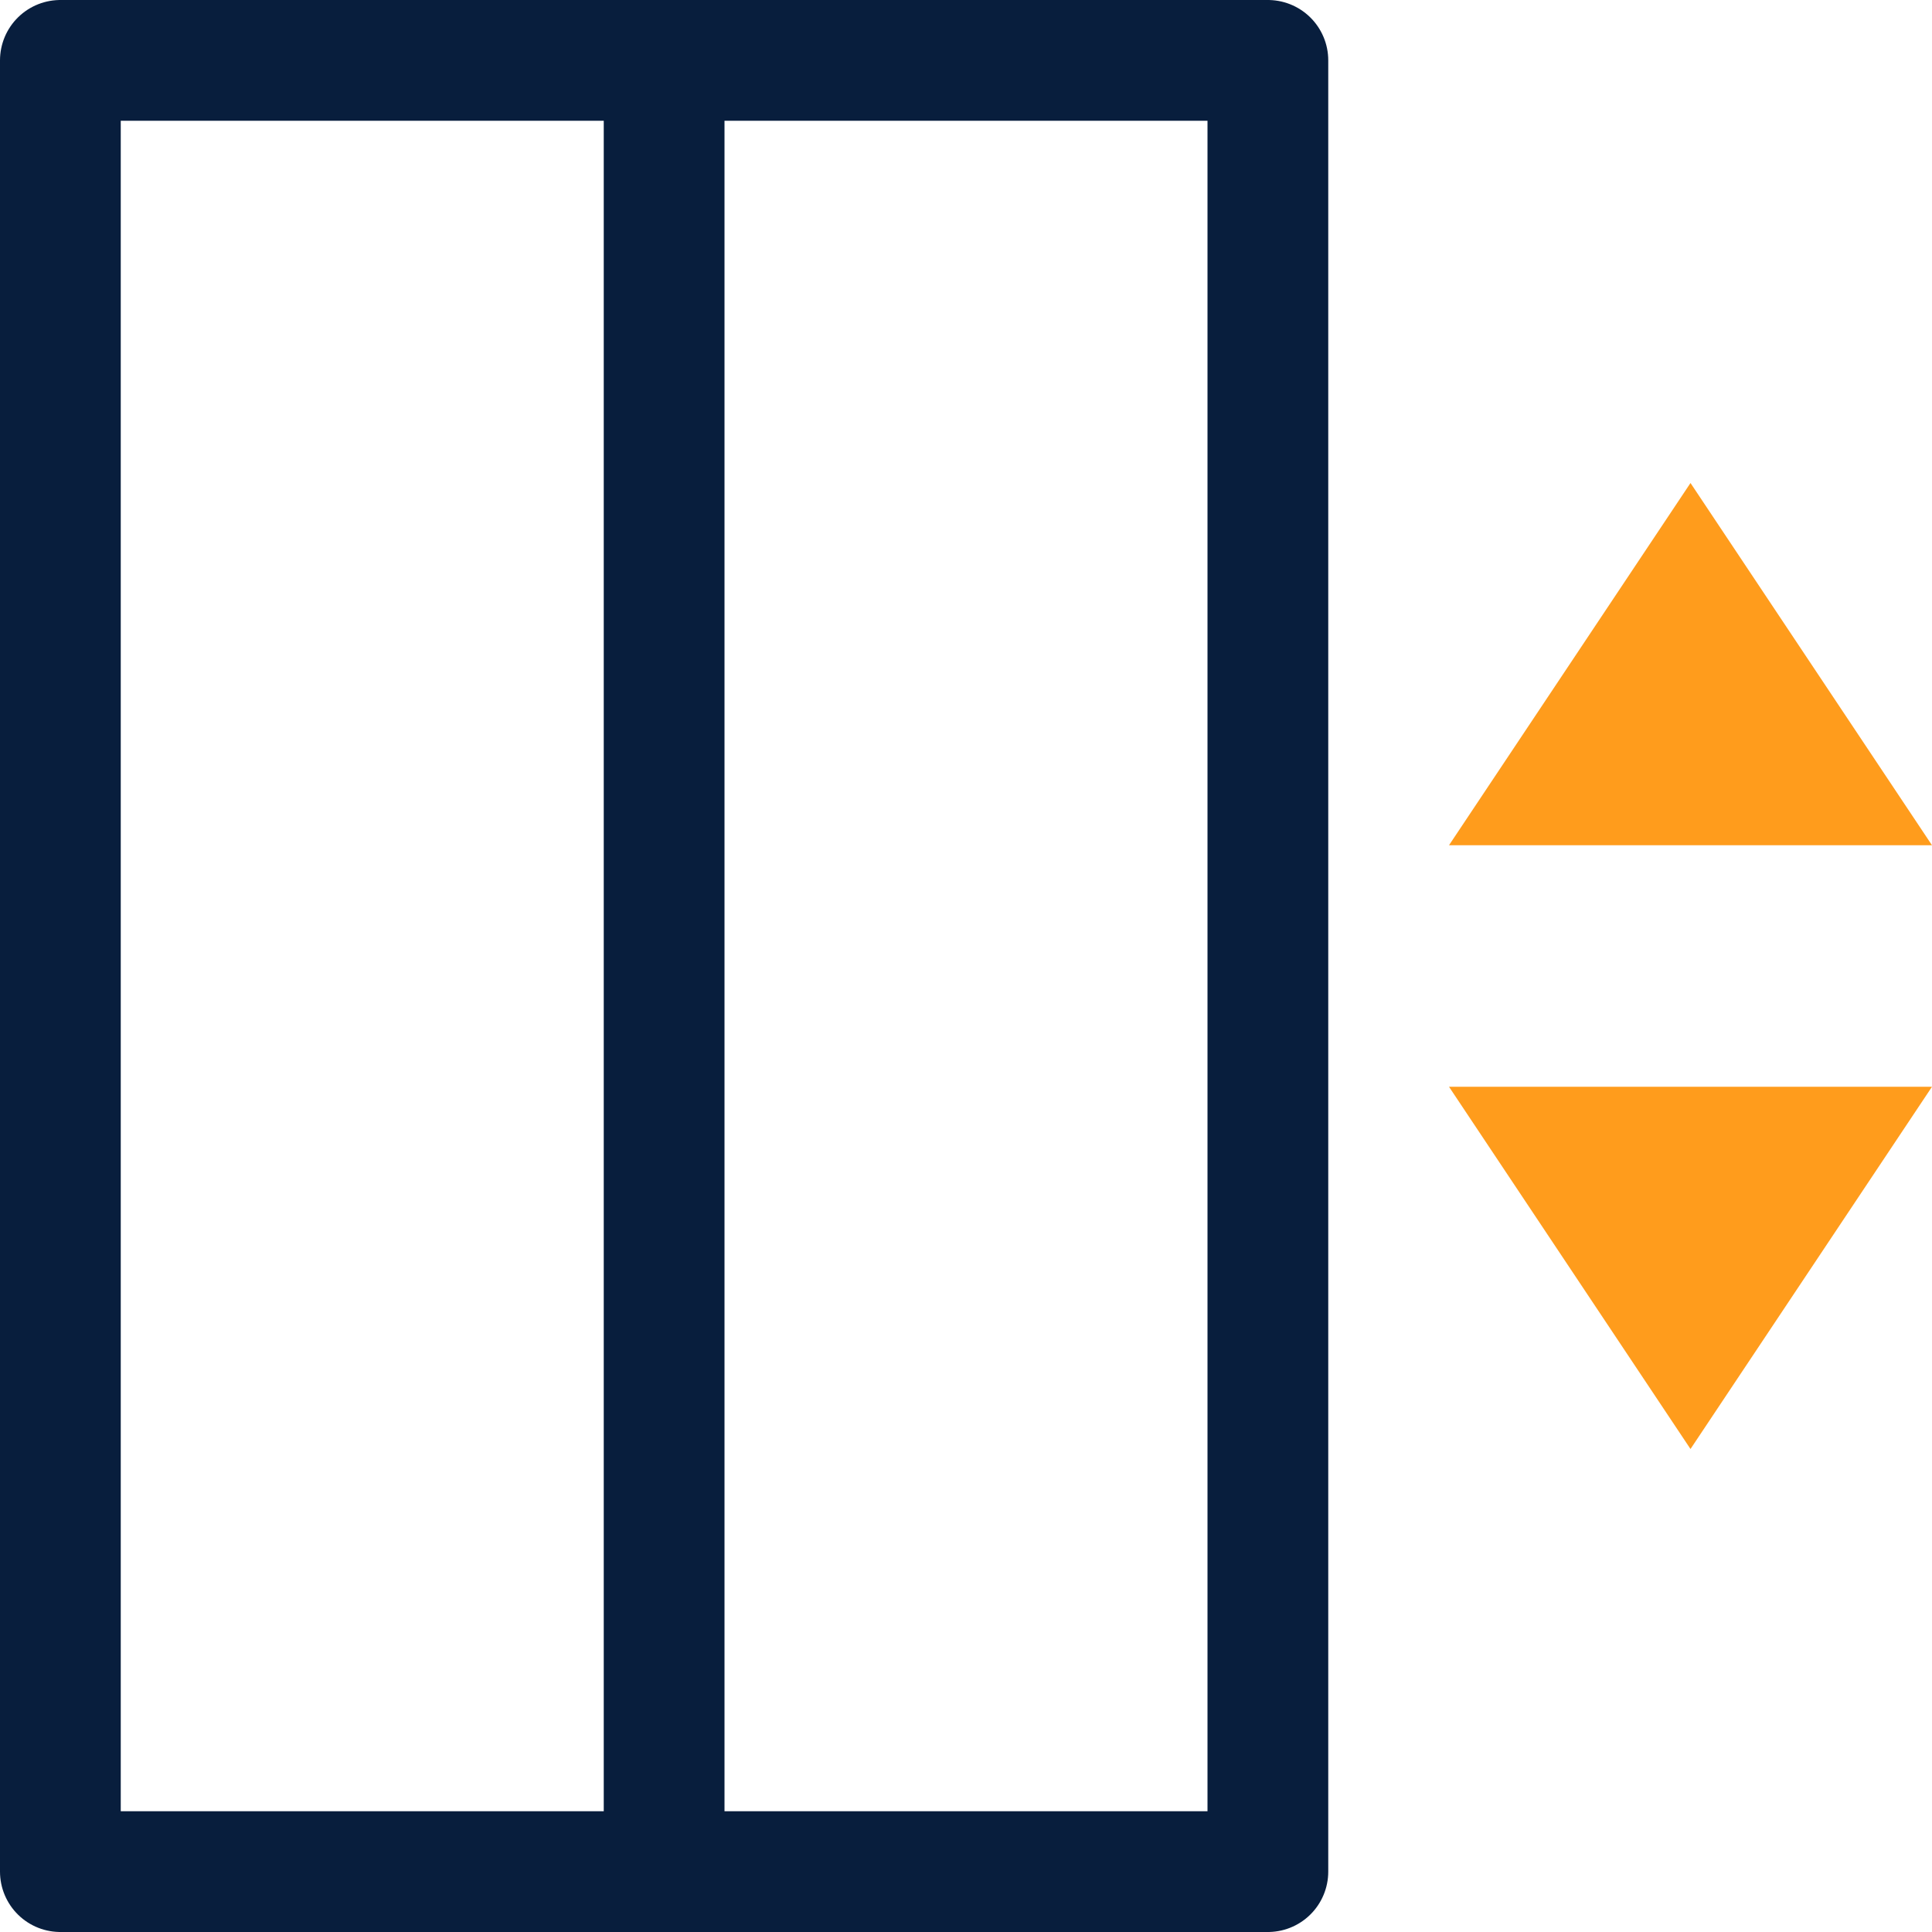 <svg xmlns="http://www.w3.org/2000/svg" width="16" height="16" viewBox="0 0 16 16">
    <g fill="none" fill-rule="evenodd">
        <path stroke="#081E3D" stroke-linecap="round" stroke-linejoin="round" d="M.5.5H5.5V15.5H.5zM5.5.5H10.5V15.5H5.5z"/>
        <path fill="#FF9C1C" fill-rule="nonzero" d="M12 7L16 7 14 4zM12 9L16 9 14 12z"/>
    </g>
</svg>
